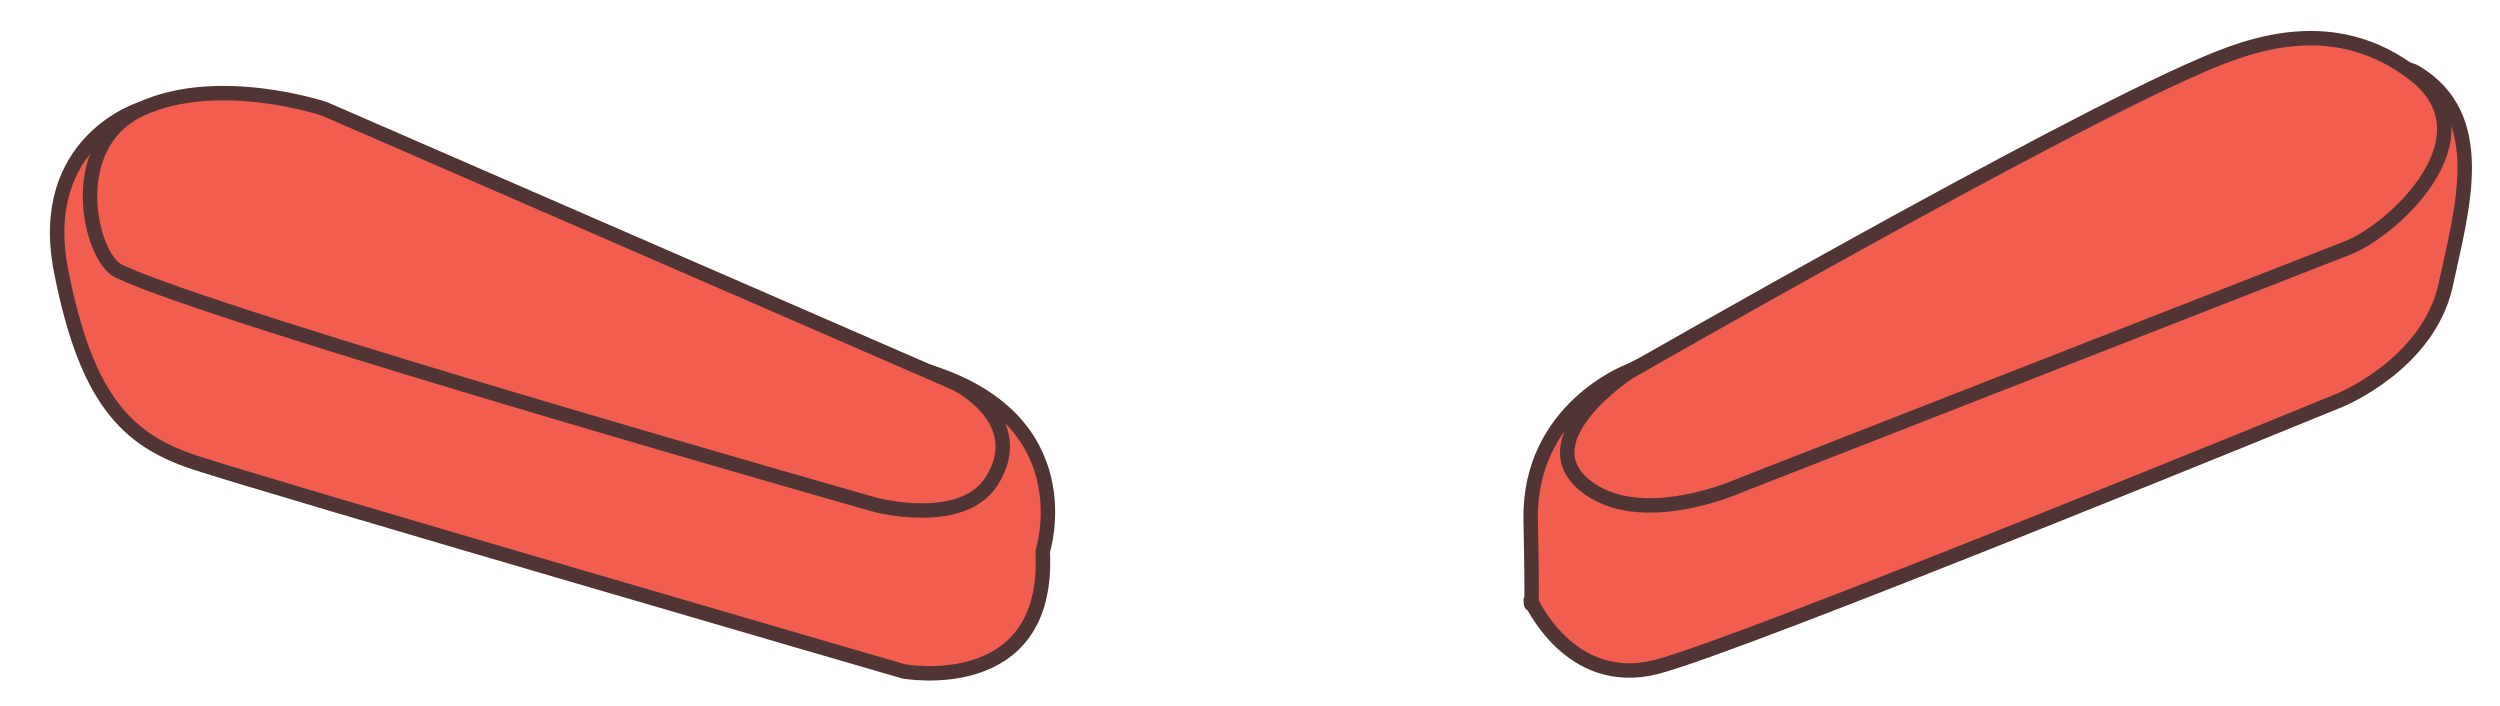 <?xml version="1.0" encoding="utf-8"?>
<!-- Generator: Adobe Illustrator 20.1.0, SVG Export Plug-In . SVG Version: 6.00 Build 0)  -->
<svg version="1.1" id="Layer_1" xmlns="http://www.w3.org/2000/svg" xmlns:xlink="http://www.w3.org/1999/xlink" x="0px" y="0px"
	 viewBox="0 0 224.9 63.5" style="enable-background:new 0 0 224.9 63.5;" xml:space="preserve">
<style type="text/css">
	.st0{fill:#F15E4F;stroke:#513534;stroke-width:1.3;stroke-linecap:round;stroke-linejoin:round;stroke-miterlimit:10;}
</style>
<g>
	<g>
		<path class="st0" d="M146.5,33.4c0,0-9,3.4-8.8,13.4s0,7.2,0,7.2s3.5,8,11.3,6s61.5-24,61.5-24s7.9-3.2,9.5-10.3
			c1.5-7,4-15.2-2.7-19.2S146.5,33.4,146.5,33.4z"/>
		<path class="st0" d="M211.2,22.3l-54.5,21.3c0,0-9.2,4.2-14.2,0s4-10.1,4-10.1s38-21.8,51.5-27.6c4.4-1.9,12-4.8,19.2,0.8
			S215.3,20.7,211.2,22.3z"/>
		<path class="st0" d="M12.7,9.8c0,0-9.5,2.9-7.2,14.6s6,15.2,12,17.2s63.8,18.8,63.8,18.8s13.2,2.4,12.5-10.8c0,0,3.9-12-10.7-16.3
			C68.5,29,12.7,9.8,12.7,9.8z"/>
		<path class="st0" d="M86,34.5L29.2,9.8c0,0-9.5-3.2-16.5,0s-4.6,13.4-2,14.6c8.8,4.2,68,21,68,21s7.8,2.1,10.5-2.1
			C92.7,37.8,86,34.5,86,34.5z"/>
	</g>
</g>
</svg>

